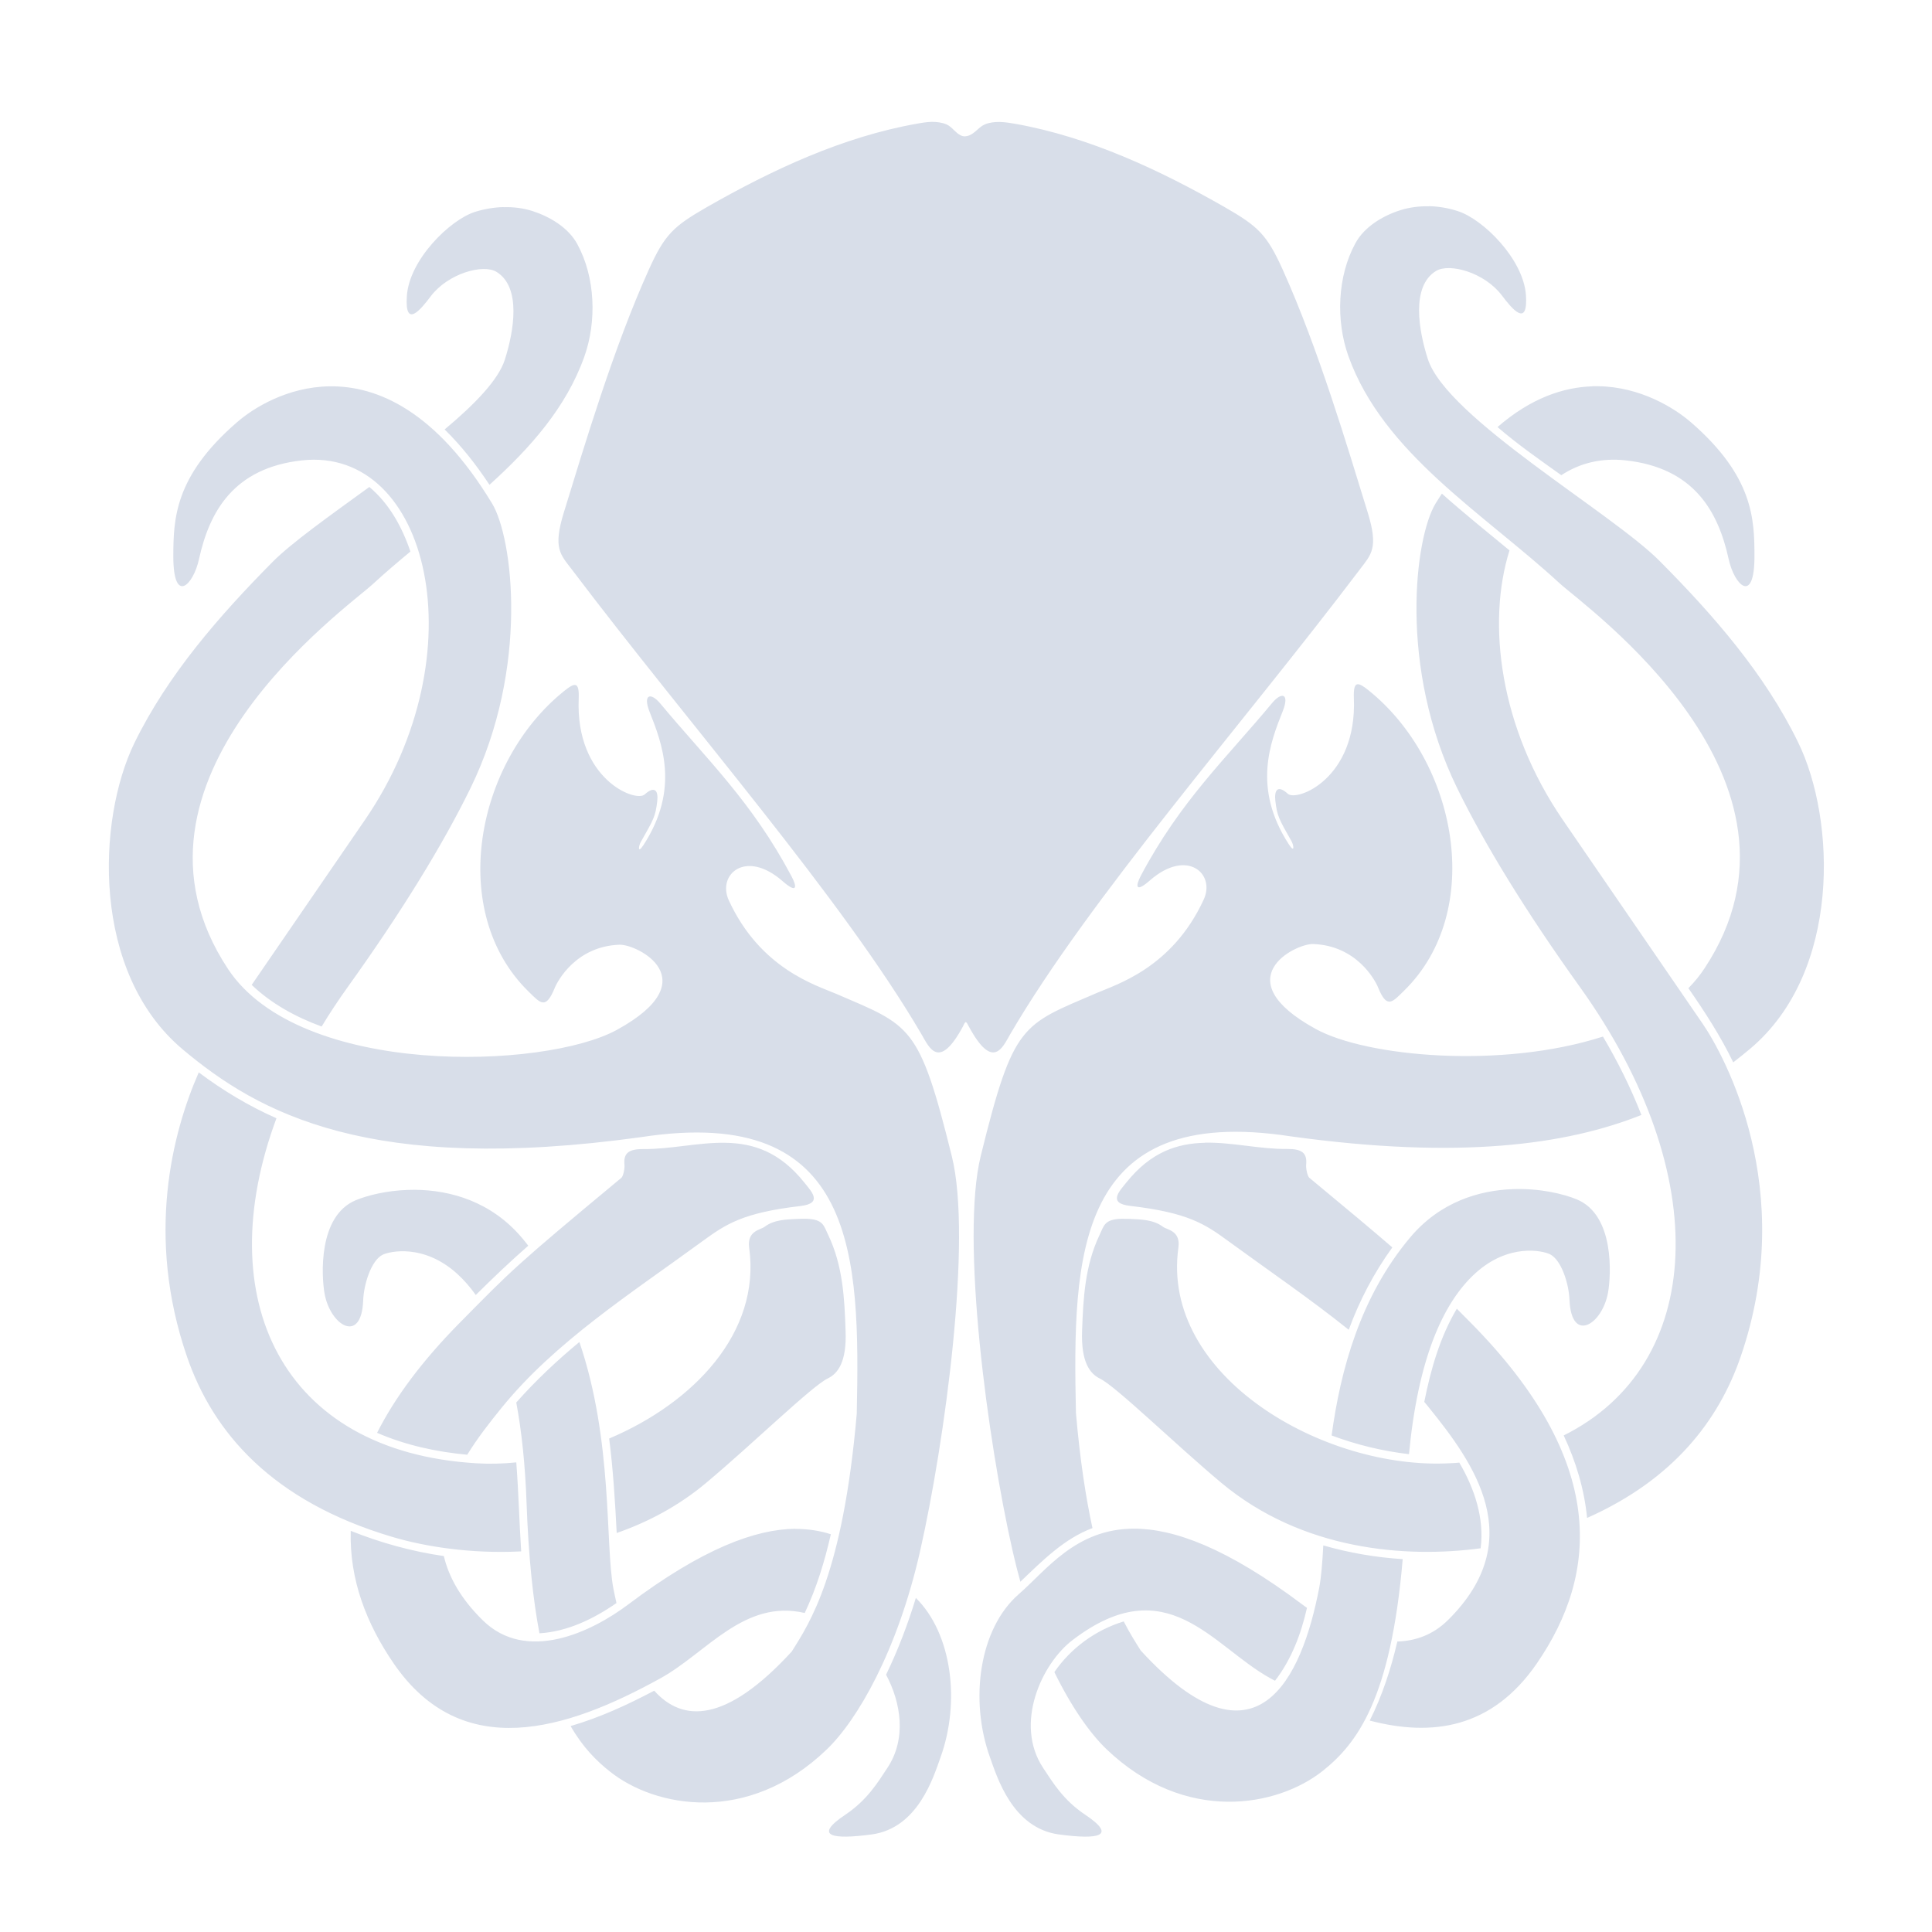 <?xml version='1.0' encoding='UTF-8'?>
<svg xmlns:inkscape="http://www.inkscape.org/namespaces/inkscape" xmlns:sodipodi="http://sodipodi.sourceforge.net/DTD/sodipodi-0.dtd" xmlns="http://www.w3.org/2000/svg" xmlns:svg="http://www.w3.org/2000/svg" xmlns:rdf="http://www.w3.org/1999/02/22-rdf-syntax-ns#" xmlns:cc="http://creativecommons.org/ns#" xmlns:dc="http://purl.org/dc/elements/1.1/" width="64" height="64" version="1.1" viewBox="0 0 16.933 16.933" id="svg7" sodipodi:docname="steam_icon_2807150.svg" inkscape:version="1.4 (e7c3feb100, 2024-10-09)">
  <sodipodi:namedview id="namedview7" pagecolor="#9c4444" bordercolor="#000000" borderopacity="0.25" inkscape:showpageshadow="2" inkscape:pageopacity="0.0" inkscape:pagecheckerboard="0" inkscape:deskcolor="#d1d1d1" inkscape:zoom="4.3531261" inkscape:cx="35.491735" inkscape:cy="39.741555" inkscape:window-width="1183" inkscape:window-height="941" inkscape:window-x="35" inkscape:window-y="32" inkscape:window-maximized="0" inkscape:current-layer="svg7" showgrid="false"/>
  <defs id="defs2">
    <style id="current-color-scheme" type="text/css">.ColorScheme-Text {color:#d8dee9} .ColorScheme-Highlight {color:#3b4252}</style></defs>
  <path d="m 12.525,1.808 c -0.086,-0.002 -0.171,0.009 -0.251,0.034 -0.155,0.049 -0.316,0.146 -0.394,0.289 -0.159,0.29 -0.173,0.679 -0.062,0.99 0.305,0.854 1.188,1.38 1.852,1.992 0.227,0.208 2.362,1.719 1.27,3.373 -0.041,0.063 -0.089,0.121 -0.142,0.175 0.145,0.209 0.283,0.422 0.393,0.65 0.051,-0.039 0.1,-0.079 0.148,-0.119 0.802,-0.675 0.75,-2.012 0.421,-2.685 C 15.468,5.907 15.017,5.391 14.548,4.919 14.126,4.492 12.68,3.664 12.514,3.146 c -0.079,-0.246 -0.149,-0.636 0.072,-0.771 0.118,-0.072 0.425,0.013 0.577,0.214 0.087,0.116 0.231,0.29 0.211,-0.004 C 13.351,2.27 12.998,1.92 12.776,1.85 12.696,1.824 12.61,1.809 12.525,1.807 Z m -0.625,4.189 c -0.027,0.001 -0.037,0.037 -0.034,0.122 0.029,0.707 -0.501,0.909 -0.579,0.838 -0.089,-0.081 -0.12,-0.033 -0.109,0.064 0.016,0.128 0.027,0.151 0.142,0.353 0.019,0.034 0.03,0.109 -0.024,0.026 -0.322,-0.496 -0.161,-0.896 -0.053,-1.168 0.061,-0.155 -0.01,-0.17 -0.093,-0.071 -0.403,0.486 -0.802,0.856 -1.15,1.512 -0.049,0.093 -0.051,0.157 0.08,0.042 0.324,-0.282 0.575,-0.057 0.47,0.169 C 10.274,8.484 9.785,8.628 9.61,8.704 8.955,8.986 8.883,8.965 8.596,10.13 c -0.179,0.725 0.06,2.497 0.279,3.463 0.021,0.093 0.044,0.183 0.068,0.27 C 9.135,13.68 9.327,13.485 9.575,13.393 9.517,13.127 9.466,12.799 9.43,12.383 9.401,11.004 9.421,9.668 11.316,9.96 12.793,10.164 13.729,10.034 14.386,9.772 14.293,9.534 14.179,9.305 14.049,9.085 13.162,9.371 11.976,9.263 11.531,9.018 10.733,8.58 11.353,8.269 11.509,8.274 c 0.379,0.013 0.543,0.315 0.569,0.38 0.078,0.192 0.125,0.13 0.227,0.03 0.714,-0.697 0.469,-2.01 -0.312,-2.635 -0.042,-0.034 -0.073,-0.053 -0.093,-0.052 z m 1.363,4.425 c -0.299,0.01 -0.642,0.112 -0.904,0.424 -0.436,0.519 -0.61,1.159 -0.688,1.735 0.219,0.082 0.446,0.137 0.678,0.164 0.078,-0.82 0.291,-1.321 0.581,-1.585 0.294,-0.267 0.593,-0.198 0.655,-0.167 0.101,0.051 0.165,0.259 0.171,0.399 0.015,0.385 0.287,0.221 0.338,-0.065 0.025,-0.144 0.061,-0.676 -0.274,-0.815 -0.119,-0.049 -0.325,-0.098 -0.557,-0.09 z m -1.665,3.123 c -0.008,0.15 -0.018,0.278 -0.036,0.372 -0.152,0.793 -0.551,1.655 -1.564,0.549 -0.042,-0.067 -0.094,-0.147 -0.149,-0.255 -0.246,0.075 -0.463,0.233 -0.608,0.444 0.151,0.309 0.313,0.537 0.454,0.673 0.692,0.664 1.503,0.507 1.898,0.193 0.299,-0.238 0.597,-0.628 0.701,-1.856 -0.236,-0.015 -0.469,-0.055 -0.695,-0.12 z M 13.956,3.386 c -0.254,0.008 -0.539,0.103 -0.831,0.357 0.176,0.152 0.369,0.286 0.559,0.422 0.159,-0.105 0.35,-0.154 0.565,-0.13 0.601,0.066 0.811,0.451 0.902,0.866 0.05,0.229 0.226,0.402 0.226,-0.025 -3.99e-4,-0.325 -0.009,-0.7 -0.558,-1.176 -0.144,-0.124 -0.441,-0.31 -0.812,-0.315 -0.017,-2.498e-4 -0.033,-5.078e-4 -0.05,0 z m -1.319,0.941 c -0.018,0.029 -0.037,0.056 -0.055,0.086 -0.181,0.298 -0.328,1.435 0.189,2.494 0.241,0.493 0.601,1.081 1.075,1.742 1.187,1.657 1.095,3.316 -0.141,3.932 0.107,0.228 0.181,0.473 0.205,0.723 0.758,-0.337 1.154,-0.856 1.346,-1.413 C 15.762,10.423 15.11,9.245 14.922,8.971 L 13.698,7.187 C 13.143,6.378 13.03,5.461 13.23,4.824 13.031,4.66 12.83,4.498 12.638,4.327 Z M 9.828,10.682 c -0.149,0.005 -0.152,0.06 -0.191,0.142 -0.129,0.27 -0.143,0.56 -0.153,0.84 -0.01,0.276 0.069,0.376 0.157,0.419 0.139,0.067 0.658,0.574 1.063,0.913 0.709,0.592 1.614,0.662 2.273,0.574 0.034,-0.261 -0.053,-0.523 -0.187,-0.751 -0.024,0.003 -0.048,0.004 -0.073,0.005 -1.109,0.065 -2.546,-0.76 -2.389,-1.889 0.021,-0.149 -0.099,-0.156 -0.134,-0.182 -0.086,-0.065 -0.195,-0.065 -0.294,-0.07 -0.028,-0.001 -0.053,-0.001 -0.074,-9.43e-4 z M 2.889,3.386 C 2.518,3.391 2.22,3.576 2.077,3.701 1.528,4.176 1.52,4.551 1.519,4.876 1.519,5.303 1.694,5.13 1.744,4.901 1.835,4.486 2.046,4.101 2.647,4.035 3.759,3.913 4.2,5.727 3.198,7.187 L 2.206,8.632 C 2.378,8.797 2.593,8.914 2.819,8.997 2.889,8.881 2.966,8.765 3.049,8.649 3.523,7.988 3.883,7.4 4.124,6.907 4.641,5.848 4.494,4.711 4.313,4.413 3.824,3.605 3.31,3.38 2.889,3.386 Z M 1.742,9.399 C 1.511,9.926 1.275,10.833 1.639,11.891 c 0.227,0.66 0.741,1.266 1.802,1.58 0.283,0.084 0.687,0.149 1.127,0.126 C 4.551,13.337 4.545,13.077 4.525,12.817 4.407,12.829 4.29,12.832 4.177,12.825 2.464,12.724 1.836,11.38 2.423,9.801 2.181,9.694 1.954,9.558 1.742,9.399 Z m 5.326,1.283 c -0.021,-5.8e-4 -0.046,-3.98e-4 -0.074,9.44e-4 -0.099,0.005 -0.208,0.005 -0.294,0.07 -0.034,0.026 -0.154,0.034 -0.134,0.182 0.104,0.747 -0.491,1.362 -1.227,1.673 0.035,0.275 0.052,0.551 0.066,0.828 0.273,-0.095 0.542,-0.236 0.786,-0.441 0.405,-0.339 0.924,-0.846 1.063,-0.913 0.089,-0.043 0.168,-0.143 0.157,-0.419 C 7.402,11.384 7.388,11.094 7.259,10.824 7.219,10.742 7.217,10.687 7.068,10.682 Z m 3.492,-0.666 c -0.239,0.005 -0.472,0.078 -0.688,0.348 -0.059,0.074 -0.168,0.182 0.033,0.205 0.506,0.059 0.655,0.158 0.861,0.309 0.353,0.258 0.719,0.507 1.055,0.777 0.094,-0.257 0.222,-0.501 0.382,-0.722 -0.164,-0.142 -0.384,-0.326 -0.728,-0.611 -0.015,-0.013 -0.031,-0.079 -0.027,-0.117 0.009,-0.098 -0.036,-0.136 -0.166,-0.135 -0.239,0.003 -0.483,-0.06 -0.722,-0.055 z m 2.209,1.453 c -0.149,0.251 -0.229,0.533 -0.286,0.818 0.014,0.017 0.029,0.034 0.042,0.051 0.388,0.48 0.88,1.156 0.165,1.862 -0.131,0.129 -0.284,0.182 -0.442,0.187 -2.1e-5,7.6e-5 -9.43e-4,-6.1e-5 -9.43e-4,0 -0.056,0.24 -0.132,0.474 -0.242,0.693 0.549,0.144 1.073,0.068 1.464,-0.5 0.545,-0.792 0.618,-1.776 -0.579,-2.987 -0.049,-0.05 -0.081,-0.082 -0.122,-0.123 z M 9.937,13.398 c -0.509,0.001 -0.765,0.363 -1.008,0.574 -0.348,0.303 -0.433,0.928 -0.252,1.431 0.061,0.169 0.195,0.62 0.604,0.675 0.343,0.046 0.515,0.018 0.23,-0.173 -0.192,-0.128 -0.284,-0.283 -0.369,-0.411 -0.255,-0.386 -0.012,-0.914 0.259,-1.12 0.827,-0.631 1.222,0.052 1.729,0.333 0.015,0.009 0.03,0.016 0.045,0.024 0.143,-0.186 0.228,-0.408 0.28,-0.639 -0.013,-0.01 -0.027,-0.019 -0.039,-0.028 C 10.753,13.565 10.286,13.397 9.937,13.398 Z M 6.362,10.016 c -0.239,-0.005 -0.484,0.057 -0.723,0.055 -0.13,-9.44e-4 -0.175,0.037 -0.166,0.135 0.004,0.039 -0.012,0.105 -0.027,0.117 -0.937,0.778 -0.961,0.809 -1.415,1.269 -0.336,0.34 -0.572,0.661 -0.726,0.966 0.249,0.108 0.518,0.167 0.79,0.192 0.092,-0.149 0.2,-0.287 0.301,-0.411 0.468,-0.578 1.135,-1.003 1.76,-1.46 0.207,-0.151 0.355,-0.25 0.861,-0.309 0.201,-0.024 0.091,-0.131 0.033,-0.205 C 6.833,10.093 6.601,10.021 6.362,10.016 Z m 0.609,3.383 c -0.347,0.003 -0.811,0.171 -1.466,0.664 -0.323,0.243 -0.893,0.514 -1.275,0.137 -0.193,-0.19 -0.297,-0.379 -0.34,-0.562 -0.28,-0.04 -0.553,-0.116 -0.816,-0.221 -0.012,0.427 0.137,0.813 0.377,1.163 0.598,0.87 1.509,0.588 2.34,0.128 0.401,-0.222 0.732,-0.695 1.262,-0.571 0.104,-0.22 0.175,-0.453 0.229,-0.69 -0.093,-0.03 -0.195,-0.047 -0.311,-0.047 z m 1.056,0.606 c -0.07,0.23 -0.156,0.456 -0.261,0.673 0.131,0.245 0.181,0.561 0.012,0.816 -0.085,0.129 -0.178,0.283 -0.369,0.411 -0.284,0.19 -0.113,0.219 0.23,0.173 0.409,-0.055 0.543,-0.506 0.604,-0.675 0.175,-0.485 0.102,-1.084 -0.216,-1.398 z M 4.414,1.815 c -0.086,0.002 -0.171,0.017 -0.251,0.042 C 3.941,1.928 3.587,2.278 3.566,2.594 3.546,2.886 3.688,2.713 3.775,2.597 3.927,2.396 4.235,2.311 4.352,2.383 4.572,2.518 4.503,2.908 4.424,3.154 4.367,3.331 4.16,3.544 3.897,3.764 4.046,3.91 4.175,4.075 4.29,4.249 4.649,3.925 4.963,3.57 5.121,3.127 5.232,2.816 5.218,2.428 5.059,2.138 4.981,1.995 4.82,1.899 4.665,1.849 4.585,1.824 4.5,1.813 4.414,1.816 Z M 3.237,4.268 C 2.889,4.521 2.558,4.755 2.389,4.925 1.921,5.398 1.47,5.914 1.178,6.512 0.85,7.186 0.799,8.523 1.601,9.197 2.268,9.758 3.243,10.296 5.622,9.966 7.517,9.675 7.538,11.012 7.509,12.391 7.387,13.795 7.096,14.224 6.94,14.474 c -0.581,0.634 -0.959,0.62 -1.206,0.344 -0.235,0.124 -0.478,0.236 -0.733,0.31 0.107,0.186 0.226,0.305 0.345,0.399 0.394,0.314 1.206,0.472 1.898,-0.192 C 7.517,15.074 7.866,14.467 8.063,13.6 8.282,12.635 8.522,10.863 8.343,10.137 8.055,8.973 7.983,8.993 7.328,8.71 7.153,8.635 6.665,8.492 6.388,7.892 6.283,7.665 6.535,7.44 6.858,7.722 6.989,7.837 6.987,7.773 6.937,7.68 6.589,7.024 6.192,6.653 5.788,6.167 c -0.083,-0.1 -0.156,-0.085 -0.095,0.071 0.107,0.272 0.269,0.672 -0.053,1.168 -0.054,0.083 -0.043,0.007 -0.024,-0.026 C 5.731,7.178 5.744,7.155 5.76,7.026 5.772,6.93 5.739,6.883 5.65,6.963 5.572,7.035 5.043,6.831 5.072,6.124 5.078,5.974 5.041,5.979 4.945,6.056 4.165,6.682 3.919,7.995 4.634,8.692 4.736,8.791 4.782,8.853 4.861,8.661 4.887,8.596 5.05,8.293 5.43,8.28 5.586,8.275 6.205,8.588 5.407,9.026 4.773,9.374 2.629,9.446 1.998,8.492 0.906,6.839 3.042,5.328 3.268,5.119 3.373,5.022 3.484,4.928 3.597,4.834 3.524,4.618 3.411,4.413 3.237,4.268 Z m 0.401,6.16 c -0.02,-1.37e-4 -0.041,4.35e-4 -0.061,0.001 -0.191,0.006 -0.356,0.048 -0.458,0.09 -0.335,0.139 -0.3,0.671 -0.275,0.815 0.05,0.286 0.324,0.45 0.339,0.065 0.005,-0.141 0.069,-0.349 0.169,-0.401 0.062,-0.031 0.362,-0.1 0.656,0.167 0.057,0.052 0.111,0.113 0.162,0.185 C 4.319,11.202 4.471,11.057 4.63,10.918 4.613,10.896 4.596,10.874 4.578,10.853 4.305,10.528 3.944,10.431 3.638,10.428 Z m 1.44,1.334 c -0.198,0.164 -0.383,0.338 -0.553,0.53 7.07e-5,3.52e-4 -6.93e-5,7.26e-4 0,0.001 0.047,0.252 0.078,0.543 0.09,0.878 0.017,0.472 0.056,0.845 0.113,1.144 0.243,-0.014 0.475,-0.126 0.675,-0.265 -0.009,-0.042 -0.019,-0.085 -0.027,-0.127 -0.073,-0.383 -0.002,-1.295 -0.298,-2.161 z M 8.168,1.068 C 8.124,1.069 8.079,1.076 8.037,1.084 7.386,1.199 6.768,1.488 6.194,1.816 5.904,1.983 5.826,2.053 5.685,2.367 5.376,3.052 5.12,3.913 4.941,4.494 c -0.096,0.312 -0.029,0.366 0.07,0.496 1.041,1.377 2.367,2.88 3.066,4.076 0.066,0.112 0.151,0.324 0.364,-0.072 0.023,-0.055 0.028,-0.039 0.051,0.004 0.211,0.39 0.296,0.18 0.361,0.068 C 9.551,7.87 10.877,6.367 11.919,4.99 12.017,4.86 12.084,4.806 11.988,4.494 11.809,3.913 11.553,3.052 11.244,2.367 11.103,2.053 11.025,1.983 10.735,1.816 10.161,1.488 9.543,1.199 8.892,1.084 c -0.085,-0.015 -0.18,-0.027 -0.26,0.006 -0.05,0.021 -0.086,0.077 -0.138,0.097 -0.017,0.006 -0.038,0.011 -0.056,0.006 -0.057,-0.015 -0.09,-0.081 -0.143,-0.103 -0.04,-0.017 -0.084,-0.022 -0.128,-0.022 z" id="path339" style="fill:currentColor;fill-opacity:1;stroke:none;stroke-width:0.439;stroke-dasharray:none;stroke-opacity:0.3" class="ColorScheme-Text"/>
</svg>
